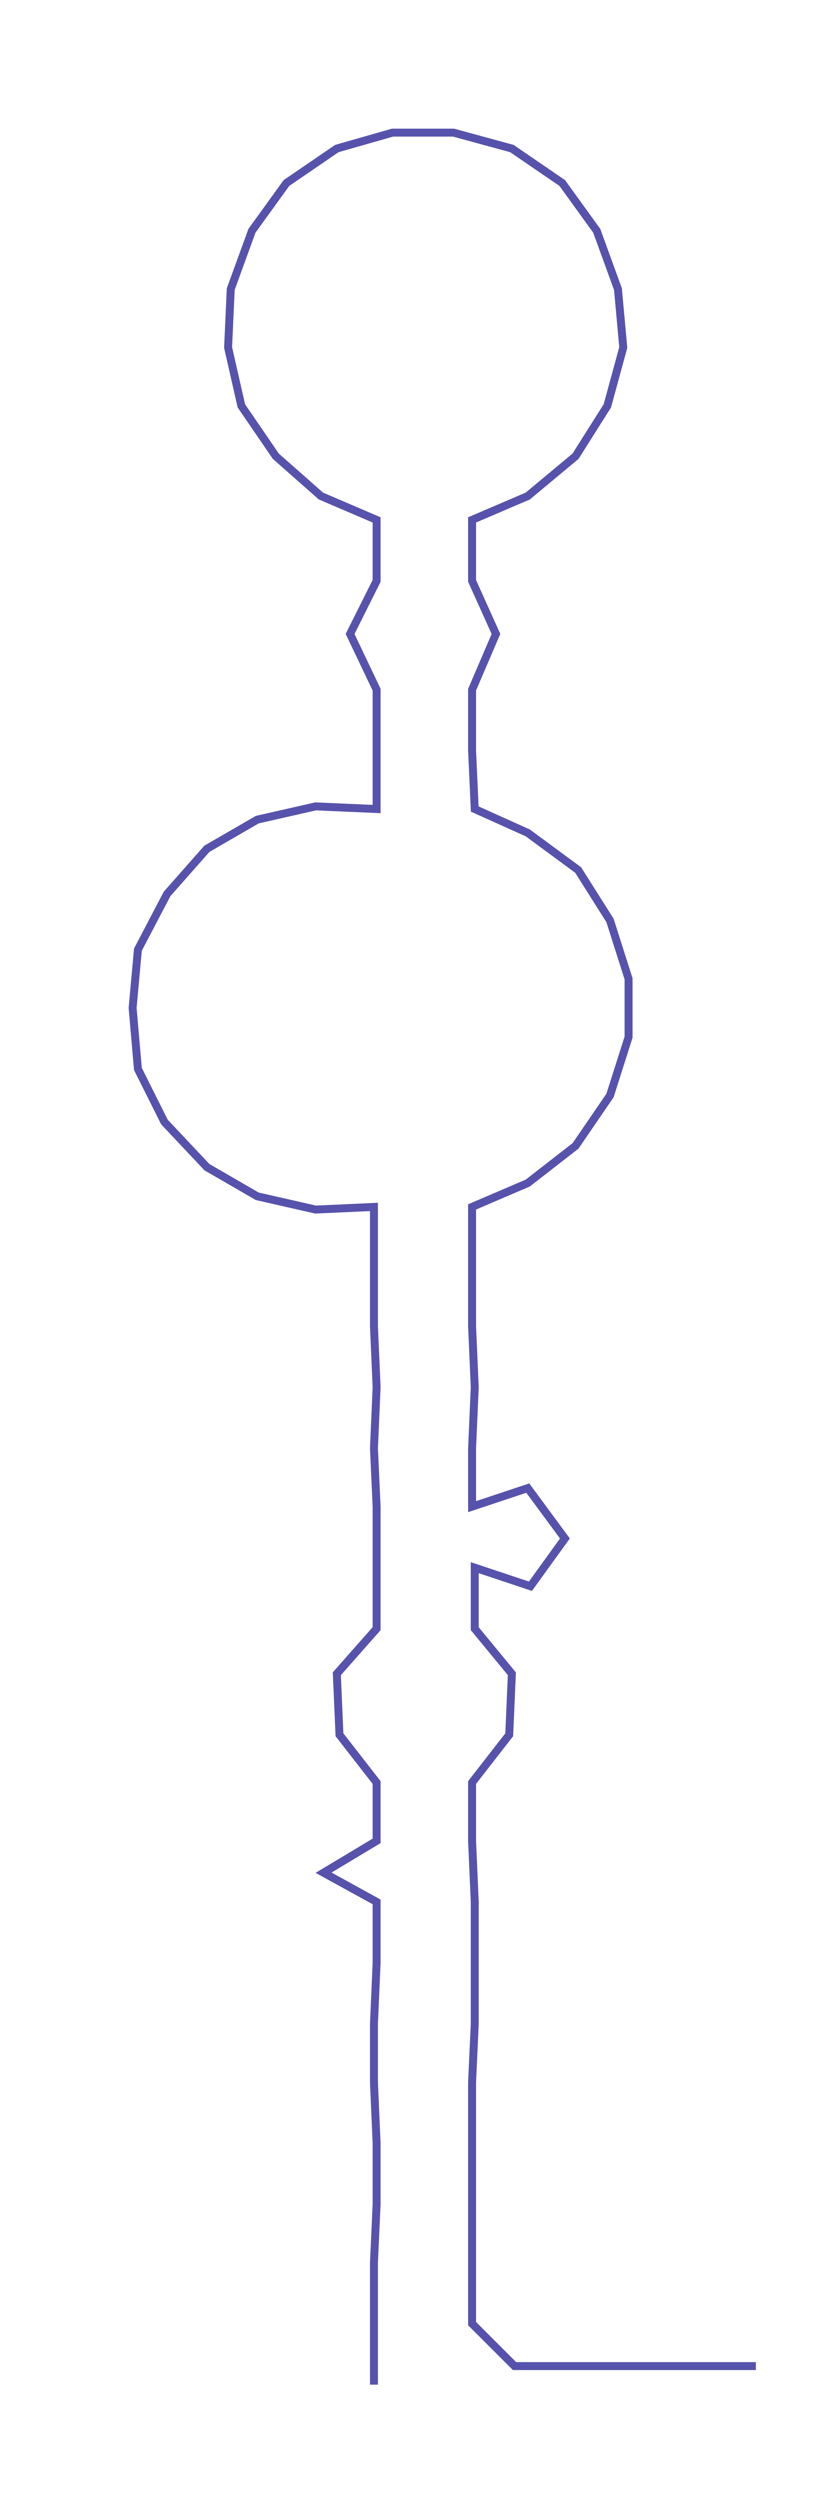 <ns0:svg xmlns:ns0="http://www.w3.org/2000/svg" width="99.617px" height="300px" viewBox="0 0 312.951 942.464"><ns0:path style="stroke:#5753ac;stroke-width:3px;fill:none;" d="M141 899 L141 899 L141 876 L141 853 L142 831 L142 808 L141 785 L141 763 L142 740 L142 717 L122 706 L142 694 L142 672 L128 654 L127 631 L142 614 L142 591 L142 568 L141 546 L142 523 L141 500 L141 478 L141 455 L119 456 L97 451 L78 440 L62 423 L52 403 L50 380 L52 358 L63 337 L78 320 L97 309 L119 304 L142 305 L142 283 L142 260 L132 239 L142 219 L142 196 L121 187 L104 172 L91 153 L86 131 L87 109 L95 87 L108 69 L127 56 L148 50 L171 50 L193 56 L212 69 L225 87 L233 109 L235 131 L229 153 L217 172 L199 187 L178 196 L178 219 L187 239 L178 260 L178 283 L179 305 L199 314 L218 328 L230 347 L237 369 L237 391 L230 413 L217 432 L199 446 L178 455 L178 478 L178 500 L179 523 L178 546 L178 568 L199 561 L213 580 L200 598 L179 591 L179 614 L193 631 L192 654 L178 672 L178 694 L179 717 L179 740 L179 763 L178 785 L178 808 L178 831 L178 853 L178 876 L194 892 L217 892 L240 892 L262 892 L285 892" /></ns0:svg>